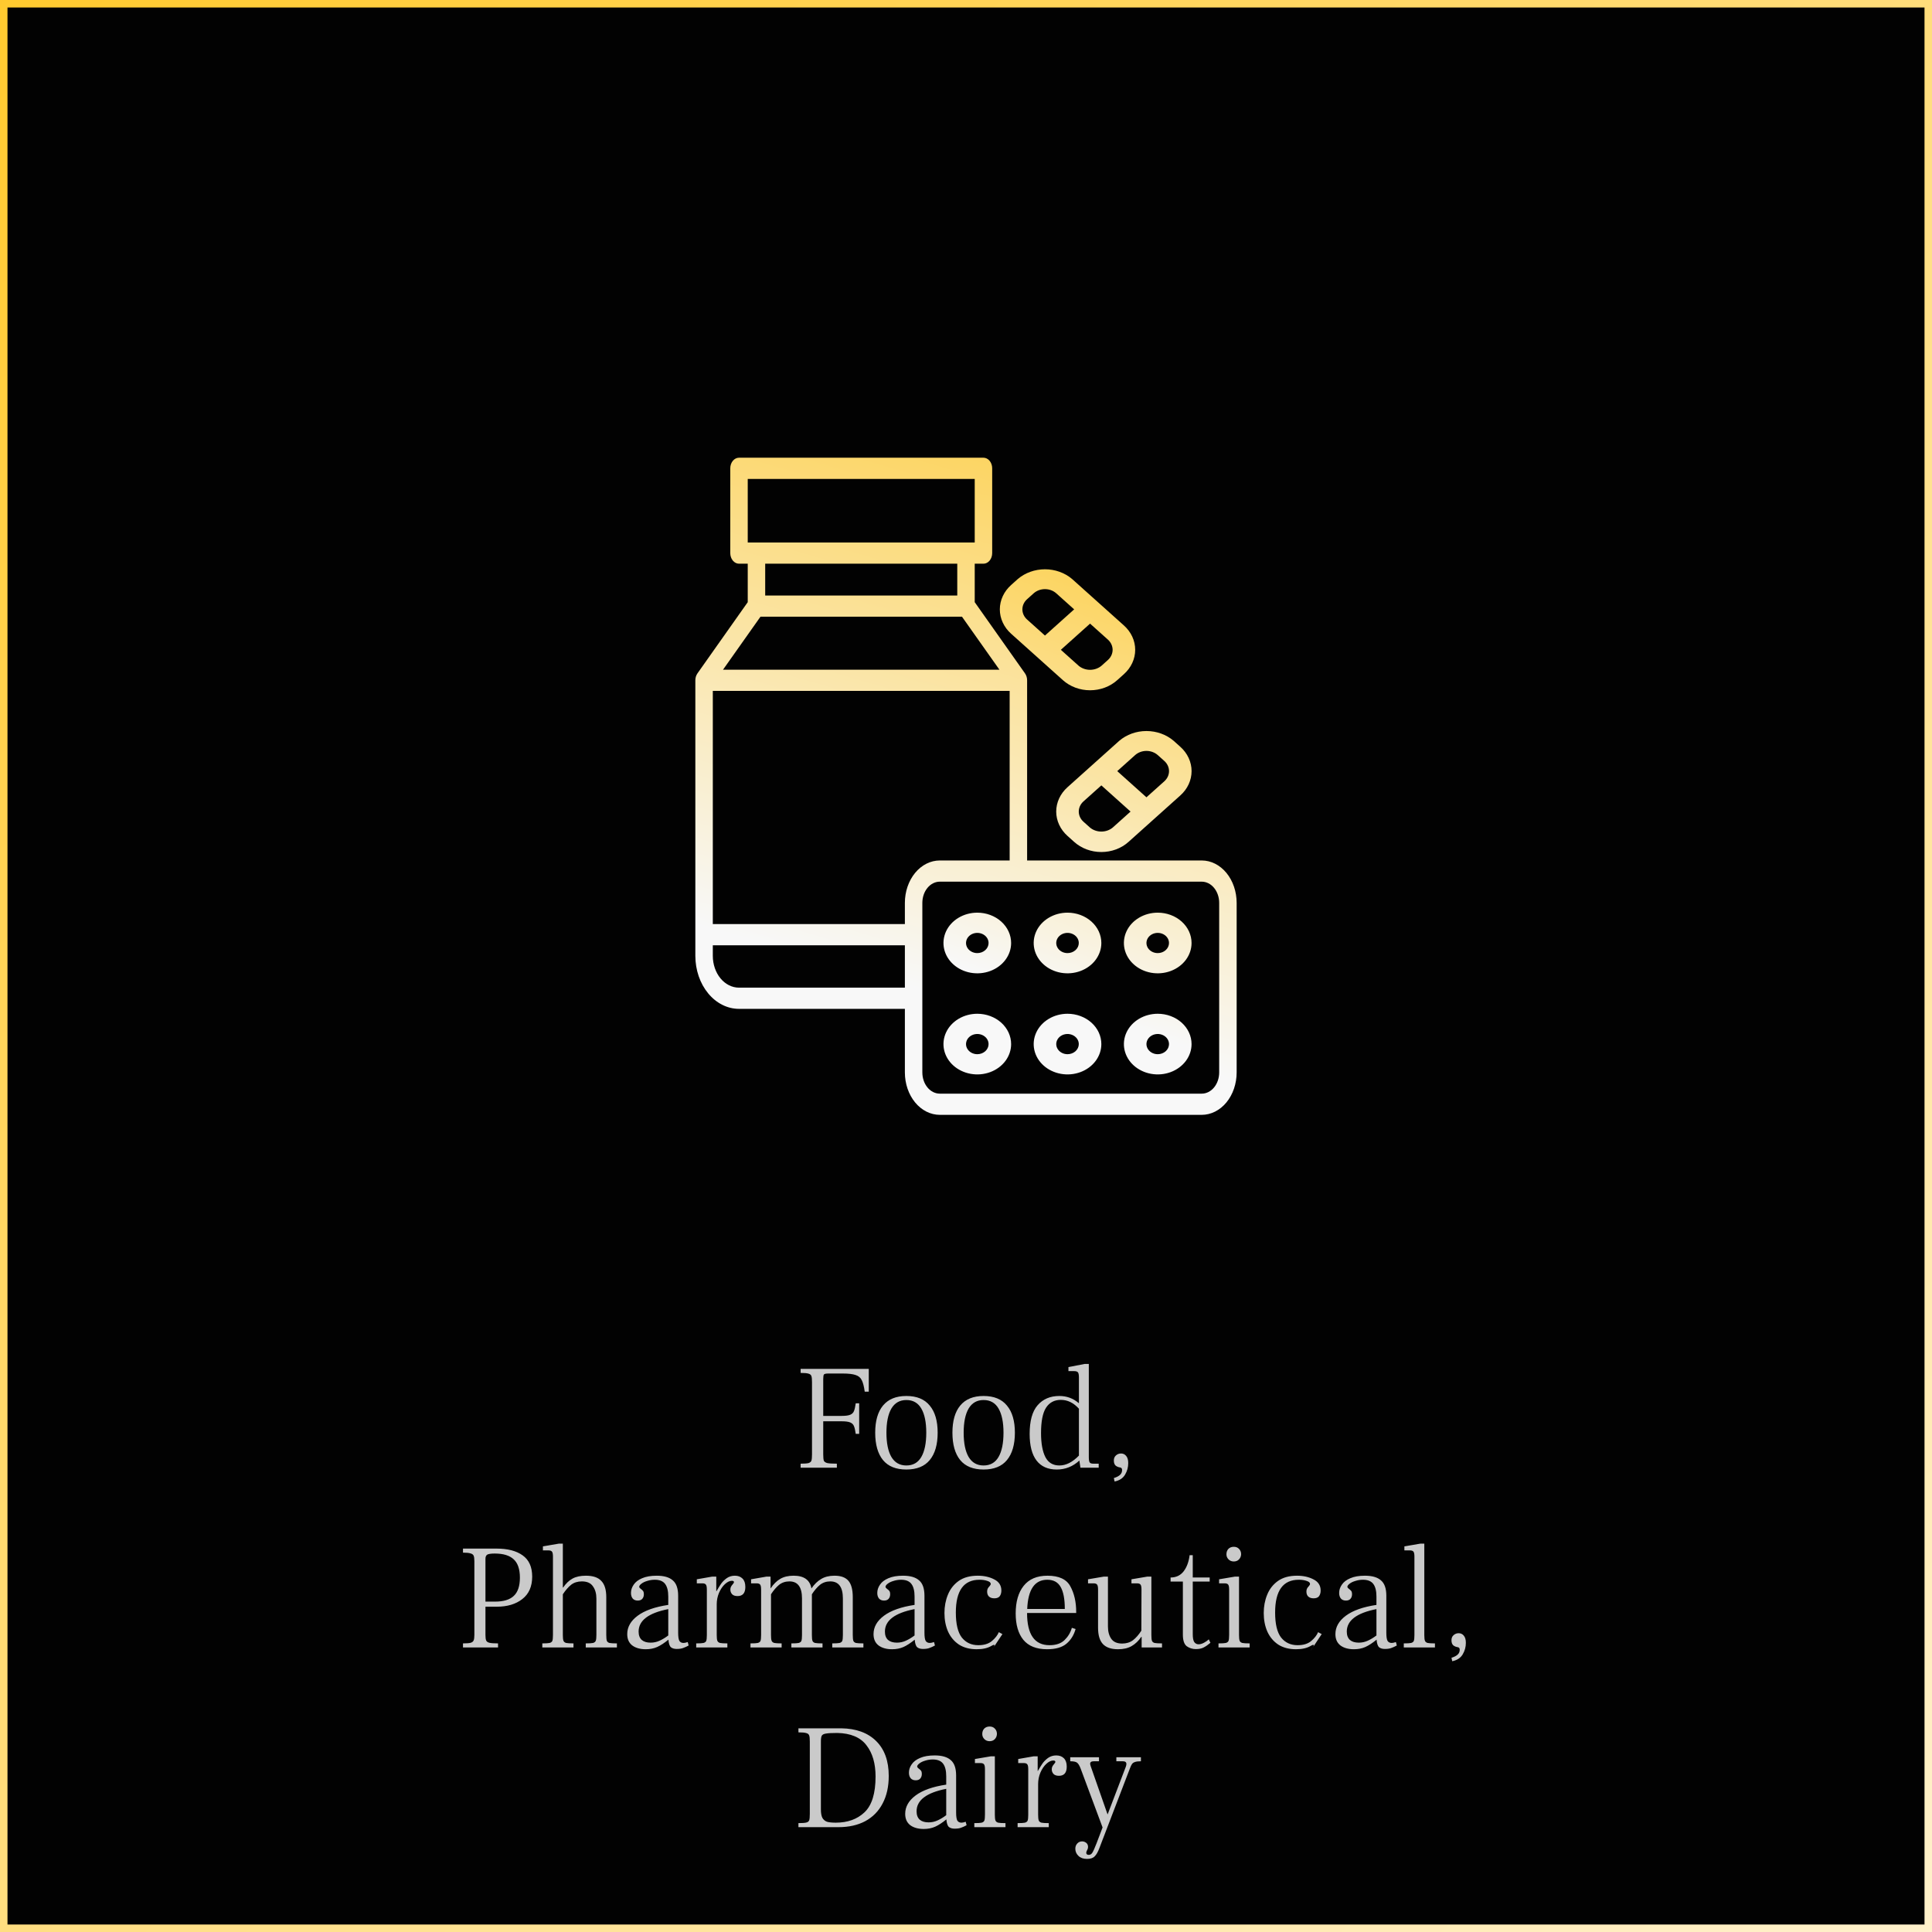 <svg width="258" height="258" viewBox="0 0 258 258" fill="none" xmlns="http://www.w3.org/2000/svg">
<rect x="0" y="0" width="258" height="258" fill="#808080" stroke="none"/>
<rect x="0.5" y="0.5" width="257" height="257" fill="#020202"/>
<rect x="0.5" y="0.5" width="257" height="257" stroke="url(#paint0_linear_787_1837)"/>
<path d="M160.478 114.908H137.161V90.846C137.161 90.509 137.062 90.183 136.881 89.926L130.165 80.415V75.277H131.331C131.641 75.277 131.937 75.128 132.156 74.862C132.374 74.597 132.497 74.237 132.497 73.862V62.538C132.497 62.163 132.374 61.803 132.156 61.538C131.937 61.272 131.641 61.123 131.331 61.123H98.687C98.378 61.123 98.081 61.272 97.862 61.538C97.644 61.803 97.521 62.163 97.521 62.538V73.862C97.521 74.237 97.644 74.597 97.862 74.862C98.081 75.128 98.378 75.277 98.687 75.277H99.853V80.415L93.137 89.926C92.957 90.183 92.857 90.509 92.857 90.846V127.646C92.857 129.523 93.472 131.323 94.565 132.65C95.106 133.307 95.749 133.829 96.456 134.184C97.163 134.54 97.921 134.723 98.687 134.723H120.838V143.215C120.838 144.717 121.33 146.157 122.204 147.219C123.079 148.28 124.265 148.877 125.502 148.877H160.478C161.715 148.877 162.901 148.28 163.776 147.219C164.65 146.157 165.142 144.717 165.142 143.215V120.569C165.142 119.068 164.65 117.628 163.776 116.566C162.901 115.504 161.715 114.908 160.478 114.908ZM99.853 63.954H130.165V72.446H99.853V63.954ZM127.834 75.277V79.523H102.184V75.277H127.834ZM101.555 82.354H128.463L133.465 89.431H96.553L101.555 82.354ZM98.687 131.892C97.759 131.892 96.87 131.445 96.214 130.649C95.558 129.852 95.189 128.772 95.189 127.646V126.231H120.838V131.892H98.687ZM120.838 120.569V123.4H95.189V92.261H134.829V114.908H125.502C124.265 114.908 123.079 115.504 122.204 116.566C121.33 117.628 120.838 119.068 120.838 120.569ZM162.81 143.215C162.81 143.966 162.564 144.686 162.127 145.217C161.69 145.748 161.097 146.046 160.478 146.046H125.502C124.884 146.046 124.29 145.748 123.853 145.217C123.416 144.686 123.17 143.966 123.17 143.215V120.569C123.17 119.818 123.416 119.098 123.853 118.568C124.29 118.037 124.884 117.738 125.502 117.738H160.478C161.097 117.738 161.69 118.037 162.127 118.568C162.564 119.098 162.81 119.818 162.81 120.569V143.215Z" fill="url(#paint1_linear_787_1837)"/>
<path d="M130.509 121.877C129.615 121.877 128.742 122.115 127.999 122.56C127.256 123.005 126.677 123.637 126.335 124.377C125.993 125.118 125.903 125.932 126.078 126.718C126.252 127.503 126.682 128.225 127.314 128.791C127.946 129.358 128.751 129.744 129.627 129.9C130.504 130.056 131.412 129.976 132.237 129.669C133.063 129.363 133.768 128.844 134.265 128.178C134.761 127.512 135.026 126.728 135.026 125.927C135.026 124.853 134.55 123.823 133.703 123.064C132.856 122.304 131.707 121.877 130.509 121.877ZM130.509 127.277C130.211 127.277 129.92 127.198 129.672 127.05C129.424 126.902 129.231 126.691 129.117 126.444C129.003 126.197 128.973 125.926 129.032 125.664C129.09 125.402 129.233 125.162 129.444 124.973C129.654 124.784 129.923 124.655 130.215 124.603C130.507 124.551 130.81 124.578 131.085 124.68C131.36 124.782 131.595 124.955 131.761 125.177C131.926 125.399 132.014 125.66 132.014 125.927C132.014 126.285 131.856 126.629 131.573 126.882C131.291 127.135 130.908 127.277 130.509 127.277ZM142.556 121.877C141.662 121.877 140.789 122.115 140.046 122.56C139.303 123.005 138.724 123.637 138.382 124.377C138.04 125.118 137.951 125.932 138.125 126.718C138.299 127.503 138.73 128.225 139.361 128.791C139.993 129.358 140.798 129.744 141.675 129.9C142.551 130.056 143.459 129.976 144.285 129.669C145.11 129.363 145.816 128.844 146.312 128.178C146.809 127.512 147.074 126.728 147.074 125.927C147.074 124.853 146.598 123.823 145.75 123.064C144.903 122.304 143.754 121.877 142.556 121.877ZM142.556 127.277C142.258 127.277 141.967 127.198 141.719 127.05C141.472 126.902 141.279 126.691 141.165 126.444C141.051 126.197 141.021 125.926 141.079 125.664C141.137 125.402 141.28 125.162 141.491 124.973C141.702 124.784 141.97 124.655 142.262 124.603C142.554 124.551 142.857 124.578 143.132 124.68C143.407 124.782 143.643 124.955 143.808 125.177C143.974 125.399 144.062 125.66 144.062 125.927C144.062 126.285 143.903 126.629 143.621 126.882C143.338 127.135 142.955 127.277 142.556 127.277ZM154.603 121.877C153.71 121.877 152.836 122.115 152.093 122.56C151.35 123.005 150.771 123.637 150.429 124.377C150.088 125.118 149.998 125.932 150.172 126.718C150.347 127.503 150.777 128.225 151.409 128.791C152.041 129.358 152.846 129.744 153.722 129.9C154.598 130.056 155.507 129.976 156.332 129.669C157.158 129.363 157.863 128.844 158.36 128.178C158.856 127.512 159.121 126.728 159.121 125.927C159.121 124.853 158.645 123.823 157.798 123.064C156.951 122.304 155.802 121.877 154.603 121.877ZM154.603 127.277C154.305 127.277 154.014 127.198 153.767 127.05C153.519 126.902 153.326 126.691 153.212 126.444C153.098 126.197 153.068 125.926 153.126 125.664C153.184 125.402 153.328 125.162 153.538 124.973C153.749 124.784 154.017 124.655 154.31 124.603C154.602 124.551 154.904 124.578 155.18 124.68C155.455 124.782 155.69 124.955 155.855 125.177C156.021 125.399 156.109 125.66 156.109 125.927C156.109 126.285 155.951 126.629 155.668 126.882C155.386 127.135 155.003 127.277 154.603 127.277ZM130.509 135.378C129.615 135.378 128.742 135.615 127.999 136.06C127.256 136.505 126.677 137.138 126.335 137.878C125.993 138.618 125.903 139.433 126.078 140.218C126.252 141.004 126.682 141.726 127.314 142.292C127.946 142.858 128.751 143.244 129.627 143.4C130.504 143.557 131.412 143.476 132.237 143.17C133.063 142.863 133.768 142.344 134.265 141.678C134.761 141.012 135.026 140.229 135.026 139.428C135.026 138.354 134.55 137.324 133.703 136.564C132.856 135.805 131.707 135.378 130.509 135.378ZM130.509 140.778C130.211 140.778 129.92 140.699 129.672 140.551C129.424 140.402 129.231 140.191 129.117 139.945C129.003 139.698 128.973 139.427 129.032 139.165C129.09 138.903 129.233 138.662 129.444 138.473C129.654 138.285 129.923 138.156 130.215 138.104C130.507 138.052 130.81 138.079 131.085 138.181C131.36 138.283 131.595 138.456 131.761 138.678C131.926 138.9 132.014 139.161 132.014 139.428C132.014 139.786 131.856 140.129 131.573 140.383C131.291 140.636 130.908 140.778 130.509 140.778ZM142.556 135.378C141.662 135.378 140.789 135.615 140.046 136.06C139.303 136.505 138.724 137.138 138.382 137.878C138.04 138.618 137.951 139.433 138.125 140.218C138.299 141.004 138.73 141.726 139.361 142.292C139.993 142.858 140.798 143.244 141.675 143.4C142.551 143.557 143.459 143.476 144.285 143.17C145.11 142.863 145.816 142.344 146.312 141.678C146.809 141.012 147.074 140.229 147.074 139.428C147.074 138.354 146.598 137.324 145.75 136.564C144.903 135.805 143.754 135.378 142.556 135.378ZM142.556 140.778C142.258 140.778 141.967 140.699 141.719 140.551C141.472 140.402 141.279 140.191 141.165 139.945C141.051 139.698 141.021 139.427 141.079 139.165C141.137 138.903 141.28 138.662 141.491 138.473C141.702 138.285 141.97 138.156 142.262 138.104C142.554 138.052 142.857 138.079 143.132 138.181C143.407 138.283 143.643 138.456 143.808 138.678C143.974 138.9 144.062 139.161 144.062 139.428C144.062 139.786 143.903 140.129 143.621 140.383C143.338 140.636 142.955 140.778 142.556 140.778ZM154.603 135.378C153.71 135.378 152.836 135.615 152.093 136.06C151.35 136.505 150.771 137.138 150.429 137.878C150.088 138.618 149.998 139.433 150.172 140.218C150.347 141.004 150.777 141.726 151.409 142.292C152.041 142.858 152.846 143.244 153.722 143.4C154.598 143.557 155.507 143.476 156.332 143.17C157.158 142.863 157.863 142.344 158.36 141.678C158.856 141.012 159.121 140.229 159.121 139.428C159.121 138.354 158.645 137.324 157.798 136.564C156.951 135.805 155.802 135.378 154.603 135.378ZM154.603 140.778C154.305 140.778 154.014 140.699 153.767 140.551C153.519 140.402 153.326 140.191 153.212 139.945C153.098 139.698 153.068 139.427 153.126 139.165C153.184 138.903 153.328 138.662 153.538 138.473C153.749 138.285 154.017 138.156 154.31 138.104C154.602 138.052 154.904 138.079 155.18 138.181C155.455 138.283 155.69 138.456 155.855 138.678C156.021 138.9 156.109 139.161 156.109 139.428C156.109 139.786 155.951 140.129 155.668 140.383C155.386 140.636 155.003 140.778 154.603 140.778ZM142.556 105.123C142.078 105.55 141.698 106.057 141.44 106.615C141.181 107.173 141.047 107.772 141.047 108.377C141.047 108.981 141.181 109.58 141.44 110.138C141.698 110.697 142.078 111.204 142.556 111.63L143.444 112.427C143.92 112.855 144.486 113.196 145.109 113.428C145.731 113.66 146.399 113.779 147.074 113.779C147.748 113.779 148.416 113.66 149.039 113.428C149.662 113.196 150.227 112.855 150.703 112.427L157.615 106.23C158.093 105.804 158.473 105.297 158.732 104.738C158.99 104.18 159.124 103.581 159.124 102.976C159.124 102.372 158.99 101.773 158.732 101.215C158.473 100.656 158.093 100.149 157.615 99.723L156.727 98.926C155.749 98.089 154.449 97.622 153.097 97.622C151.746 97.622 150.446 98.089 149.468 98.926L142.556 105.123ZM148.58 110.523C148.169 110.861 147.631 111.048 147.074 111.048C146.516 111.048 145.979 110.861 145.568 110.523L144.679 109.727C144.282 109.368 144.059 108.882 144.059 108.377C144.059 107.871 144.282 107.386 144.679 107.027L147.074 104.88L150.974 108.377L148.58 110.523ZM153.097 100.276C153.661 100.277 154.201 100.476 154.603 100.83L155.492 101.626C155.889 101.985 156.112 102.471 156.112 102.976C156.112 103.482 155.889 103.967 155.492 104.326L153.097 106.473L149.197 102.976L151.591 100.83C151.993 100.476 152.534 100.277 153.097 100.276ZM141.938 90.826C142.414 91.254 142.98 91.595 143.603 91.827C144.225 92.059 144.893 92.178 145.568 92.178C146.242 92.178 146.91 92.059 147.533 91.827C148.156 91.595 148.721 91.254 149.197 90.826L150.086 90.029C150.564 89.603 150.943 89.096 151.202 88.537C151.461 87.979 151.594 87.38 151.594 86.776C151.594 86.171 151.461 85.572 151.202 85.014C150.943 84.456 150.564 83.949 150.086 83.522L143.173 77.325C142.196 76.488 140.896 76.022 139.544 76.022C138.192 76.022 136.893 76.488 135.915 77.325L135.026 78.122C134.548 78.548 134.169 79.055 133.91 79.614C133.651 80.172 133.518 80.771 133.518 81.375C133.518 81.98 133.651 82.579 133.91 83.137C134.169 83.696 134.548 84.203 135.026 84.629L141.938 90.826ZM148.58 86.776C148.579 87.281 148.357 87.766 147.962 88.126L147.074 88.922C146.663 89.26 146.125 89.447 145.568 89.447C145.01 89.447 144.473 89.26 144.062 88.922L141.667 86.776L145.568 83.279L147.962 85.426C148.357 85.786 148.579 86.271 148.58 86.776ZM137.15 80.025L138.038 79.229C138.439 78.873 138.98 78.673 139.544 78.673C140.108 78.673 140.649 78.873 141.05 79.229L143.444 81.375L139.544 84.872L137.15 82.725C136.752 82.366 136.529 81.881 136.529 81.375C136.529 80.87 136.752 80.384 137.15 80.025Z" fill="url(#paint2_linear_787_1837)"/>
<path d="M106.915 195.46C107.422 195.46 107.775 195.433 107.975 195.38C108.175 195.313 108.302 195.207 108.355 195.06C108.409 194.9 108.435 194.62 108.435 194.22V184.58C108.435 184.18 108.409 183.907 108.355 183.76C108.302 183.6 108.175 183.493 107.975 183.44C107.775 183.373 107.422 183.34 106.915 183.34V182.8H116.015V185.84H115.475C115.382 185.147 115.249 184.633 115.075 184.3C114.915 183.967 114.642 183.74 114.255 183.62C113.882 183.487 113.302 183.42 112.515 183.42H110.635C110.315 183.42 110.115 183.46 110.035 183.54C109.969 183.62 109.935 183.827 109.935 184.16V189.08H112.395C112.929 189.08 113.315 189.027 113.555 188.92C113.795 188.813 113.955 188.653 114.035 188.44C114.129 188.227 114.209 187.88 114.275 187.4H114.735V191.48H114.275C114.209 191 114.129 190.653 114.035 190.44C113.955 190.227 113.795 190.067 113.555 189.96C113.315 189.853 112.929 189.8 112.395 189.8H109.935V194.22C109.935 194.62 109.962 194.9 110.015 195.06C110.082 195.207 110.235 195.313 110.475 195.38C110.729 195.433 111.155 195.46 111.755 195.46V196H106.915V195.46ZM121.035 196.24C119.648 196.24 118.608 195.82 117.915 194.98C117.222 194.127 116.875 192.907 116.875 191.32C116.875 189.747 117.222 188.54 117.915 187.7C118.622 186.847 119.662 186.42 121.035 186.42C122.422 186.42 123.462 186.847 124.155 187.7C124.862 188.54 125.215 189.747 125.215 191.32C125.215 192.907 124.862 194.127 124.155 194.98C123.462 195.82 122.422 196.24 121.035 196.24ZM121.035 195.7C121.928 195.7 122.595 195.32 123.035 194.56C123.475 193.8 123.695 192.72 123.695 191.32C123.695 189.933 123.475 188.86 123.035 188.1C122.595 187.34 121.928 186.96 121.035 186.96C120.155 186.96 119.488 187.34 119.035 188.1C118.595 188.86 118.375 189.933 118.375 191.32C118.375 192.72 118.595 193.8 119.035 194.56C119.488 195.32 120.155 195.7 121.035 195.7ZM131.348 196.24C129.961 196.24 128.921 195.82 128.228 194.98C127.534 194.127 127.188 192.907 127.188 191.32C127.188 189.747 127.534 188.54 128.228 187.7C128.934 186.847 129.974 186.42 131.348 186.42C132.734 186.42 133.774 186.847 134.468 187.7C135.174 188.54 135.528 189.747 135.528 191.32C135.528 192.907 135.174 194.127 134.468 194.98C133.774 195.82 132.734 196.24 131.348 196.24ZM131.348 195.7C132.241 195.7 132.908 195.32 133.348 194.56C133.788 193.8 134.008 192.72 134.008 191.32C134.008 189.933 133.788 188.86 133.348 188.1C132.908 187.34 132.241 186.96 131.348 186.96C130.468 186.96 129.801 187.34 129.348 188.1C128.908 188.86 128.688 189.933 128.688 191.32C128.688 192.72 128.908 193.8 129.348 194.56C129.801 195.32 130.468 195.7 131.348 195.7ZM146.72 195.46V196H144.28L144.14 195.04C143.273 195.84 142.267 196.24 141.12 196.24C139.933 196.24 139.033 195.84 138.42 195.04C137.807 194.24 137.5 193.053 137.5 191.48C137.5 189.747 137.853 188.473 138.56 187.66C139.28 186.833 140.247 186.42 141.46 186.42C142.447 186.42 143.307 186.733 144.04 187.36H144.08V183.98C144.08 183.62 144.04 183.387 143.96 183.28C143.88 183.16 143.713 183.1 143.46 183.1H142.68V182.56L144.86 182.14H145.4V194.58C145.4 194.94 145.44 195.18 145.52 195.3C145.6 195.407 145.767 195.46 146.02 195.46H146.72ZM141.48 195.7C142.36 195.7 143.227 195.26 144.08 194.38V188.12C143.373 187.333 142.567 186.94 141.66 186.94C140.793 186.94 140.133 187.293 139.68 188C139.24 188.693 139.02 189.813 139.02 191.36C139.02 192.747 139.213 193.82 139.6 194.58C139.987 195.327 140.613 195.7 141.48 195.7ZM148.744 197.38C149.13 197.26 149.41 197.113 149.584 196.94C149.757 196.78 149.844 196.567 149.844 196.3C149.844 196.1 149.75 195.987 149.564 195.96C149.35 195.933 149.157 195.853 148.984 195.72C148.824 195.573 148.744 195.347 148.744 195.04C148.744 194.747 148.837 194.52 149.024 194.36C149.21 194.187 149.437 194.1 149.704 194.1C149.984 194.1 150.21 194.207 150.384 194.42C150.57 194.633 150.664 194.953 150.664 195.38C150.664 195.94 150.524 196.453 150.244 196.92C149.964 197.4 149.497 197.707 148.844 197.84L148.744 197.38ZM61.828 219.46C62.308 219.46 62.648 219.433 62.848 219.38C63.061 219.313 63.194 219.207 63.248 219.06C63.314 218.913 63.348 218.673 63.348 218.34V208.48C63.348 208.133 63.314 207.887 63.248 207.74C63.181 207.593 63.041 207.493 62.828 207.44C62.628 207.373 62.294 207.34 61.828 207.34V206.8H66.328C67.794 206.8 68.948 207.1 69.788 207.7C70.641 208.3 71.068 209.247 71.068 210.54C71.068 211.86 70.628 212.86 69.748 213.54C68.881 214.22 67.741 214.56 66.328 214.56H64.828V218.34C64.828 218.687 64.861 218.933 64.928 219.08C64.994 219.227 65.141 219.327 65.368 219.38C65.594 219.433 65.974 219.46 66.508 219.46V220H61.828V219.46ZM66.108 213.88C67.241 213.88 68.074 213.627 68.608 213.12C69.154 212.613 69.428 211.8 69.428 210.68C69.428 209.56 69.154 208.747 68.608 208.24C68.061 207.72 67.214 207.46 66.068 207.46C65.548 207.46 65.208 207.513 65.048 207.62C64.901 207.727 64.828 207.907 64.828 208.16V213.88H66.108ZM80.962 218.34C80.962 218.713 80.989 218.973 81.042 219.12C81.096 219.253 81.209 219.347 81.382 219.4C81.569 219.44 81.902 219.46 82.382 219.46V220H78.222V219.46C78.689 219.46 79.016 219.44 79.202 219.4C79.389 219.347 79.509 219.247 79.562 219.1C79.616 218.953 79.642 218.7 79.642 218.34V213.46C79.642 212.807 79.489 212.267 79.182 211.84C78.889 211.4 78.396 211.18 77.702 211.18C77.142 211.18 76.669 211.327 76.282 211.62C75.909 211.913 75.536 212.34 75.162 212.9V218.34C75.162 218.7 75.189 218.953 75.242 219.1C75.296 219.247 75.416 219.347 75.602 219.4C75.789 219.44 76.116 219.46 76.582 219.46V220H72.422V219.46C72.902 219.46 73.229 219.44 73.402 219.4C73.589 219.347 73.709 219.253 73.762 219.12C73.816 218.973 73.842 218.713 73.842 218.34V207.88C73.842 207.547 73.802 207.327 73.722 207.22C73.642 207.1 73.482 207.04 73.242 207.04H72.502V206.5L74.622 206.14H75.162V212H75.202C75.576 211.453 75.996 211.053 76.462 210.8C76.929 210.547 77.522 210.42 78.242 210.42C79.189 210.42 79.876 210.653 80.302 211.12C80.742 211.573 80.962 212.293 80.962 213.28V218.34ZM91.961 219.74C91.721 219.873 91.488 219.98 91.261 220.06C91.048 220.153 90.748 220.2 90.361 220.2C90.041 220.2 89.788 220.127 89.601 219.98C89.415 219.82 89.301 219.48 89.261 218.96C88.728 219.4 88.228 219.727 87.761 219.94C87.308 220.14 86.801 220.24 86.241 220.24C85.495 220.24 84.894 220.073 84.441 219.74C83.988 219.393 83.761 218.887 83.761 218.22C83.761 217.273 84.228 216.453 85.161 215.76C86.094 215.067 87.454 214.587 89.241 214.32V213.2C89.241 212.453 89.101 211.893 88.821 211.52C88.541 211.147 88.081 210.96 87.441 210.96C87.094 210.96 86.754 211.013 86.421 211.12C86.101 211.213 85.841 211.34 85.641 211.5C85.454 211.647 85.361 211.78 85.361 211.9C85.361 211.98 85.421 212.067 85.541 212.16C85.674 212.253 85.781 212.347 85.861 212.44C85.941 212.533 85.981 212.687 85.981 212.9C85.981 213.153 85.908 213.36 85.761 213.52C85.628 213.667 85.428 213.74 85.161 213.74C84.881 213.74 84.661 213.653 84.501 213.48C84.341 213.293 84.261 213.04 84.261 212.72C84.261 212.333 84.381 211.967 84.621 211.62C84.861 211.26 85.234 210.973 85.741 210.76C86.261 210.533 86.915 210.42 87.701 210.42C88.661 210.42 89.374 210.627 89.841 211.04C90.321 211.44 90.561 212.127 90.561 213.1V218.04C90.561 218.56 90.615 218.92 90.721 219.12C90.841 219.307 91.028 219.4 91.281 219.4C91.415 219.4 91.601 219.36 91.841 219.28L91.961 219.74ZM85.281 217.88C85.281 218.373 85.421 218.747 85.701 219C85.981 219.24 86.374 219.36 86.881 219.36C87.308 219.36 87.708 219.273 88.081 219.1C88.468 218.927 88.855 218.693 89.241 218.4V214.88C86.601 215.4 85.281 216.4 85.281 217.88ZM98.132 210.42C98.559 210.42 98.899 210.547 99.152 210.8C99.406 211.053 99.532 211.427 99.532 211.92C99.532 212.733 99.186 213.14 98.492 213.14C98.172 213.14 97.932 213.06 97.772 212.9C97.612 212.727 97.532 212.52 97.532 212.28C97.532 212.133 97.559 212.007 97.612 211.9C97.666 211.793 97.746 211.68 97.852 211.56C97.959 211.44 98.012 211.347 98.012 211.28C98.012 211.16 97.919 211.1 97.732 211.1C97.439 211.1 97.132 211.247 96.812 211.54C96.492 211.833 96.226 212.227 96.012 212.72C95.812 213.2 95.712 213.707 95.712 214.24V218.34C95.712 218.7 95.739 218.953 95.792 219.1C95.846 219.247 95.966 219.347 96.152 219.4C96.339 219.44 96.666 219.46 97.132 219.46V220H92.972V219.46C93.452 219.46 93.779 219.44 93.952 219.4C94.139 219.347 94.259 219.253 94.312 219.12C94.366 218.973 94.392 218.713 94.392 218.34V212.28C94.392 211.947 94.352 211.727 94.272 211.62C94.192 211.5 94.032 211.44 93.792 211.44H93.052V210.9L95.112 210.54H95.652V212.5H95.672C95.912 212.087 96.119 211.753 96.292 211.5C96.479 211.233 96.726 210.987 97.032 210.76C97.352 210.533 97.719 210.42 98.132 210.42ZM113.879 218.34C113.879 218.713 113.905 218.973 113.959 219.12C114.012 219.253 114.125 219.347 114.299 219.4C114.485 219.44 114.819 219.46 115.299 219.46V220H111.139V219.46C111.619 219.46 111.945 219.44 112.119 219.4C112.305 219.347 112.425 219.253 112.479 219.12C112.532 218.973 112.559 218.713 112.559 218.34V213.46C112.559 211.94 111.999 211.18 110.879 211.18C110.345 211.18 109.885 211.333 109.499 211.64C109.125 211.947 108.765 212.367 108.419 212.9V218.34C108.419 218.713 108.445 218.973 108.499 219.12C108.552 219.253 108.665 219.347 108.839 219.4C109.025 219.44 109.359 219.46 109.839 219.46V220H105.679V219.46C106.159 219.46 106.485 219.44 106.659 219.4C106.845 219.347 106.965 219.253 107.019 219.12C107.072 218.973 107.099 218.713 107.099 218.34V213.46C107.099 211.94 106.539 211.18 105.419 211.18C104.885 211.18 104.425 211.333 104.039 211.64C103.665 211.947 103.305 212.367 102.959 212.9V218.34C102.959 218.7 102.985 218.953 103.039 219.1C103.092 219.247 103.212 219.347 103.399 219.4C103.585 219.44 103.912 219.46 104.379 219.46V220H100.219V219.46C100.699 219.46 101.025 219.44 101.199 219.4C101.385 219.347 101.505 219.253 101.559 219.12C101.612 218.973 101.639 218.713 101.639 218.34V212.28C101.639 211.947 101.599 211.727 101.519 211.62C101.439 211.5 101.279 211.44 101.039 211.44H100.299V210.9L102.359 210.54H102.899V212.1H102.919C103.292 211.54 103.719 211.12 104.199 210.84C104.679 210.56 105.272 210.42 105.979 210.42C107.365 210.42 108.159 210.987 108.359 212.12C108.745 211.56 109.179 211.14 109.659 210.86C110.139 210.567 110.732 210.42 111.439 210.42C112.292 210.42 112.912 210.647 113.299 211.1C113.685 211.553 113.879 212.28 113.879 213.28V218.34ZM124.852 219.74C124.612 219.873 124.378 219.98 124.152 220.06C123.938 220.153 123.638 220.2 123.252 220.2C122.932 220.2 122.678 220.127 122.492 219.98C122.305 219.82 122.192 219.48 122.152 218.96C121.618 219.4 121.118 219.727 120.652 219.94C120.198 220.14 119.692 220.24 119.132 220.24C118.385 220.24 117.785 220.073 117.332 219.74C116.878 219.393 116.652 218.887 116.652 218.22C116.652 217.273 117.118 216.453 118.052 215.76C118.985 215.067 120.345 214.587 122.132 214.32V213.2C122.132 212.453 121.992 211.893 121.712 211.52C121.432 211.147 120.972 210.96 120.332 210.96C119.985 210.96 119.645 211.013 119.312 211.12C118.992 211.213 118.732 211.34 118.532 211.5C118.345 211.647 118.252 211.78 118.252 211.9C118.252 211.98 118.312 212.067 118.432 212.16C118.565 212.253 118.672 212.347 118.752 212.44C118.832 212.533 118.872 212.687 118.872 212.9C118.872 213.153 118.798 213.36 118.652 213.52C118.518 213.667 118.318 213.74 118.052 213.74C117.772 213.74 117.552 213.653 117.392 213.48C117.232 213.293 117.152 213.04 117.152 212.72C117.152 212.333 117.272 211.967 117.512 211.62C117.752 211.26 118.125 210.973 118.632 210.76C119.152 210.533 119.805 210.42 120.592 210.42C121.552 210.42 122.265 210.627 122.732 211.04C123.212 211.44 123.452 212.127 123.452 213.1V218.04C123.452 218.56 123.505 218.92 123.612 219.12C123.732 219.307 123.918 219.4 124.172 219.4C124.305 219.4 124.492 219.36 124.732 219.28L124.852 219.74ZM118.172 217.88C118.172 218.373 118.312 218.747 118.592 219C118.872 219.24 119.265 219.36 119.772 219.36C120.198 219.36 120.598 219.273 120.972 219.1C121.358 218.927 121.745 218.693 122.132 218.4V214.88C119.492 215.4 118.172 216.4 118.172 217.88ZM130.423 220.24C129.503 220.24 128.716 220.033 128.063 219.62C127.423 219.193 126.936 218.613 126.603 217.88C126.283 217.147 126.123 216.32 126.123 215.4C126.123 214.52 126.276 213.707 126.583 212.96C126.89 212.2 127.37 211.587 128.023 211.12C128.69 210.653 129.536 210.42 130.563 210.42C131.416 210.42 132.156 210.587 132.783 210.92C133.41 211.24 133.723 211.733 133.723 212.4C133.723 212.707 133.65 212.96 133.503 213.16C133.356 213.347 133.116 213.44 132.783 213.44C132.476 213.44 132.236 213.36 132.063 213.2C131.903 213.04 131.823 212.82 131.823 212.54C131.823 212.367 131.85 212.233 131.903 212.14C131.956 212.033 132.036 211.927 132.143 211.82C132.25 211.7 132.303 211.6 132.303 211.52C132.303 211.347 132.156 211.213 131.863 211.12C131.57 211.013 131.216 210.96 130.803 210.96C128.696 210.96 127.643 212.42 127.643 215.34C127.643 216.873 127.91 217.987 128.443 218.68C128.99 219.36 129.723 219.7 130.643 219.7C131.416 219.7 132.023 219.513 132.463 219.14C132.903 218.767 133.21 218.373 133.383 217.96L133.863 218.22C132.583 220.14 132.143 220.807 132.543 220.22C132.943 219.647 132.89 219.507 132.383 219.8C131.89 220.093 131.236 220.24 130.423 220.24ZM137.155 215.4C137.155 218.267 138.155 219.7 140.155 219.7C141.021 219.7 141.688 219.473 142.155 219.02C142.635 218.553 142.961 218.007 143.135 217.38L143.635 217.54C143.408 218.353 143.001 219.007 142.415 219.5C141.828 219.993 140.968 220.24 139.835 220.24C138.408 220.24 137.348 219.82 136.655 218.98C135.975 218.14 135.635 216.967 135.635 215.46C135.635 213.9 135.988 212.673 136.695 211.78C137.415 210.873 138.475 210.42 139.875 210.42C141.408 210.42 142.428 210.893 142.935 211.84C143.455 212.787 143.715 213.927 143.715 215.26V215.4H137.155ZM139.855 210.96C138.175 210.96 137.281 212.26 137.175 214.86H142.195C142.195 213.54 142.008 212.56 141.635 211.92C141.275 211.28 140.681 210.96 139.855 210.96ZM153.755 218.34C153.755 218.713 153.781 218.973 153.835 219.12C153.888 219.253 154.001 219.347 154.175 219.4C154.361 219.44 154.695 219.46 155.175 219.46V220H152.455V218.58H152.415C152.041 219.127 151.608 219.54 151.115 219.82C150.635 220.1 150.028 220.24 149.295 220.24C148.388 220.24 147.715 220.007 147.275 219.54C146.848 219.073 146.635 218.353 146.635 217.38V212.28C146.635 211.947 146.595 211.727 146.515 211.62C146.435 211.5 146.275 211.44 146.035 211.44H145.295V210.9L147.415 210.54H147.955V217.2C147.955 217.867 148.101 218.413 148.395 218.84C148.688 219.267 149.175 219.48 149.855 219.48C150.415 219.48 150.895 219.333 151.295 219.04C151.695 218.733 152.068 218.307 152.415 217.76L152.435 212.28C152.435 211.947 152.395 211.727 152.315 211.62C152.235 211.5 152.075 211.44 151.835 211.44H151.095V210.9L153.215 210.54H153.755V218.34ZM159.681 220.22C159.241 220.22 158.841 220.093 158.481 219.84C158.134 219.573 157.961 219.053 157.961 218.28V211.2H156.321V210.66C157.054 210.66 157.634 210.387 158.061 209.84C158.487 209.28 158.754 208.56 158.861 207.68H159.281V210.66H161.541V211.2H159.281V218.22C159.281 218.727 159.347 219.08 159.481 219.28C159.627 219.48 159.821 219.58 160.061 219.58C160.287 219.58 160.534 219.507 160.801 219.36C161.067 219.213 161.274 219.067 161.421 218.92L161.641 219.38C161.307 219.66 161.007 219.867 160.741 220C160.474 220.147 160.121 220.22 159.681 220.22ZM164.759 208.52C164.479 208.52 164.246 208.427 164.059 208.24C163.872 208.053 163.779 207.827 163.779 207.56C163.779 207.267 163.866 207.027 164.039 206.84C164.226 206.653 164.466 206.56 164.759 206.56C165.052 206.56 165.286 206.653 165.459 206.84C165.646 207.027 165.739 207.267 165.739 207.56C165.726 207.84 165.626 208.073 165.439 208.26C165.266 208.433 165.039 208.52 164.759 208.52ZM162.719 219.46C163.199 219.46 163.526 219.44 163.699 219.4C163.886 219.347 164.006 219.253 164.059 219.12C164.112 218.973 164.139 218.713 164.139 218.34V212.28C164.139 211.947 164.099 211.727 164.019 211.62C163.939 211.5 163.779 211.44 163.539 211.44H162.799V210.9L164.919 210.54H165.459V218.34C165.459 218.7 165.486 218.953 165.539 219.1C165.592 219.247 165.712 219.347 165.899 219.4C166.086 219.44 166.412 219.46 166.879 219.46V220H162.719V219.46ZM173.06 220.24C172.14 220.24 171.353 220.033 170.7 219.62C170.06 219.193 169.573 218.613 169.24 217.88C168.92 217.147 168.76 216.32 168.76 215.4C168.76 214.52 168.913 213.707 169.22 212.96C169.526 212.2 170.006 211.587 170.66 211.12C171.326 210.653 172.173 210.42 173.2 210.42C174.053 210.42 174.793 210.587 175.42 210.92C176.046 211.24 176.36 211.733 176.36 212.4C176.36 212.707 176.286 212.96 176.14 213.16C175.993 213.347 175.753 213.44 175.42 213.44C175.113 213.44 174.873 213.36 174.7 213.2C174.54 213.04 174.46 212.82 174.46 212.54C174.46 212.367 174.486 212.233 174.54 212.14C174.593 212.033 174.673 211.927 174.78 211.82C174.886 211.7 174.94 211.6 174.94 211.52C174.94 211.347 174.793 211.213 174.5 211.12C174.206 211.013 173.853 210.96 173.44 210.96C171.333 210.96 170.28 212.42 170.28 215.34C170.28 216.873 170.546 217.987 171.08 218.68C171.626 219.36 172.36 219.7 173.28 219.7C174.053 219.7 174.66 219.513 175.1 219.14C175.54 218.767 175.846 218.373 176.02 217.96L176.5 218.22C175.22 220.14 174.78 220.807 175.18 220.22C175.58 219.647 175.526 219.507 175.02 219.8C174.526 220.093 173.873 220.24 173.06 220.24ZM186.531 219.74C186.291 219.873 186.058 219.98 185.831 220.06C185.618 220.153 185.318 220.2 184.931 220.2C184.611 220.2 184.358 220.127 184.171 219.98C183.985 219.82 183.871 219.48 183.831 218.96C183.298 219.4 182.798 219.727 182.331 219.94C181.878 220.14 181.371 220.24 180.811 220.24C180.065 220.24 179.465 220.073 179.011 219.74C178.558 219.393 178.331 218.887 178.331 218.22C178.331 217.273 178.798 216.453 179.731 215.76C180.665 215.067 182.025 214.587 183.811 214.32V213.2C183.811 212.453 183.671 211.893 183.391 211.52C183.111 211.147 182.651 210.96 182.011 210.96C181.665 210.96 181.325 211.013 180.991 211.12C180.671 211.213 180.411 211.34 180.211 211.5C180.025 211.647 179.931 211.78 179.931 211.9C179.931 211.98 179.991 212.067 180.111 212.16C180.245 212.253 180.351 212.347 180.431 212.44C180.511 212.533 180.551 212.687 180.551 212.9C180.551 213.153 180.478 213.36 180.331 213.52C180.198 213.667 179.998 213.74 179.731 213.74C179.451 213.74 179.231 213.653 179.071 213.48C178.911 213.293 178.831 213.04 178.831 212.72C178.831 212.333 178.951 211.967 179.191 211.62C179.431 211.26 179.805 210.973 180.311 210.76C180.831 210.533 181.485 210.42 182.271 210.42C183.231 210.42 183.945 210.627 184.411 211.04C184.891 211.44 185.131 212.127 185.131 213.1V218.04C185.131 218.56 185.185 218.92 185.291 219.12C185.411 219.307 185.598 219.4 185.851 219.4C185.985 219.4 186.171 219.36 186.411 219.28L186.531 219.74ZM179.851 217.88C179.851 218.373 179.991 218.747 180.271 219C180.551 219.24 180.945 219.36 181.451 219.36C181.878 219.36 182.278 219.273 182.651 219.1C183.038 218.927 183.425 218.693 183.811 218.4V214.88C181.171 215.4 179.851 216.4 179.851 217.88ZM187.463 219.46C187.943 219.46 188.269 219.44 188.443 219.4C188.629 219.347 188.749 219.253 188.803 219.12C188.856 218.973 188.883 218.713 188.883 218.34V207.88C188.883 207.547 188.843 207.327 188.763 207.22C188.683 207.1 188.523 207.04 188.283 207.04H187.543V206.5L189.663 206.14H190.203V218.34C190.203 218.7 190.229 218.953 190.283 219.1C190.336 219.247 190.456 219.347 190.643 219.4C190.829 219.44 191.156 219.46 191.623 219.46V220H187.463V219.46ZM193.831 221.38C194.218 221.26 194.498 221.113 194.671 220.94C194.845 220.78 194.931 220.567 194.931 220.3C194.931 220.1 194.838 219.987 194.651 219.96C194.438 219.933 194.245 219.853 194.071 219.72C193.911 219.573 193.831 219.347 193.831 219.04C193.831 218.747 193.925 218.52 194.111 218.36C194.298 218.187 194.525 218.1 194.791 218.1C195.071 218.1 195.298 218.207 195.471 218.42C195.658 218.633 195.751 218.953 195.751 219.38C195.751 219.94 195.611 220.453 195.331 220.92C195.051 221.4 194.585 221.707 193.931 221.84L193.831 221.38ZM106.623 243.46C107.129 243.46 107.483 243.433 107.683 243.38C107.883 243.327 108.009 243.227 108.062 243.08C108.116 242.92 108.143 242.633 108.143 242.22V232.58C108.143 232.18 108.116 231.907 108.062 231.76C108.009 231.6 107.883 231.493 107.683 231.44C107.483 231.373 107.129 231.34 106.623 231.34V230.8H112.343C114.329 230.827 115.883 231.393 117.003 232.5C118.123 233.607 118.683 235.16 118.683 237.16C118.683 238.587 118.409 239.813 117.863 240.84C117.329 241.867 116.556 242.653 115.543 243.2C114.543 243.733 113.349 244 111.963 244H106.623V243.46ZM111.603 243.4C113.189 243.4 114.469 242.94 115.443 242.02C116.429 241.087 116.923 239.493 116.923 237.24C116.923 235.493 116.516 234.1 115.703 233.06C114.903 232.007 113.609 231.46 111.823 231.42C111.103 231.42 110.596 231.447 110.303 231.5C110.023 231.54 109.836 231.633 109.743 231.78C109.663 231.927 109.623 232.187 109.623 232.56V241.62C109.623 242.127 109.689 242.507 109.823 242.76C109.969 243.013 110.176 243.187 110.443 243.28C110.723 243.36 111.109 243.4 111.603 243.4ZM129.08 243.74C128.84 243.873 128.607 243.98 128.38 244.06C128.167 244.153 127.867 244.2 127.48 244.2C127.16 244.2 126.907 244.127 126.72 243.98C126.534 243.82 126.42 243.48 126.38 242.96C125.847 243.4 125.347 243.727 124.88 243.94C124.427 244.14 123.92 244.24 123.36 244.24C122.614 244.24 122.014 244.073 121.56 243.74C121.107 243.393 120.88 242.887 120.88 242.22C120.88 241.273 121.347 240.453 122.28 239.76C123.214 239.067 124.574 238.587 126.36 238.32V237.2C126.36 236.453 126.22 235.893 125.94 235.52C125.66 235.147 125.2 234.96 124.56 234.96C124.214 234.96 123.874 235.013 123.54 235.12C123.22 235.213 122.96 235.34 122.76 235.5C122.574 235.647 122.48 235.78 122.48 235.9C122.48 235.98 122.54 236.067 122.66 236.16C122.794 236.253 122.9 236.347 122.98 236.44C123.06 236.533 123.1 236.687 123.1 236.9C123.1 237.153 123.027 237.36 122.88 237.52C122.747 237.667 122.547 237.74 122.28 237.74C122 237.74 121.78 237.653 121.62 237.48C121.46 237.293 121.38 237.04 121.38 236.72C121.38 236.333 121.5 235.967 121.74 235.62C121.98 235.26 122.354 234.973 122.86 234.76C123.38 234.533 124.034 234.42 124.82 234.42C125.78 234.42 126.494 234.627 126.96 235.04C127.44 235.44 127.68 236.127 127.68 237.1V242.04C127.68 242.56 127.734 242.92 127.84 243.12C127.96 243.307 128.147 243.4 128.4 243.4C128.534 243.4 128.72 243.36 128.96 243.28L129.08 243.74ZM122.4 241.88C122.4 242.373 122.54 242.747 122.82 243C123.1 243.24 123.494 243.36 124 243.36C124.427 243.36 124.827 243.273 125.2 243.1C125.587 242.927 125.974 242.693 126.36 242.4V238.88C123.72 239.4 122.4 240.4 122.4 241.88ZM132.152 232.52C131.872 232.52 131.638 232.427 131.452 232.24C131.265 232.053 131.172 231.827 131.172 231.56C131.172 231.267 131.258 231.027 131.432 230.84C131.618 230.653 131.858 230.56 132.152 230.56C132.445 230.56 132.678 230.653 132.852 230.84C133.038 231.027 133.132 231.267 133.132 231.56C133.118 231.84 133.018 232.073 132.832 232.26C132.658 232.433 132.432 232.52 132.152 232.52ZM130.112 243.46C130.592 243.46 130.918 243.44 131.092 243.4C131.278 243.347 131.398 243.253 131.452 243.12C131.505 242.973 131.532 242.713 131.532 242.34V236.28C131.532 235.947 131.492 235.727 131.412 235.62C131.332 235.5 131.172 235.44 130.932 235.44H130.192V234.9L132.312 234.54H132.852V242.34C132.852 242.7 132.878 242.953 132.932 243.1C132.985 243.247 133.105 243.347 133.292 243.4C133.478 243.44 133.805 243.46 134.272 243.46V244H130.112V243.46ZM141.052 234.42C141.479 234.42 141.819 234.547 142.072 234.8C142.326 235.053 142.452 235.427 142.452 235.92C142.452 236.733 142.106 237.14 141.412 237.14C141.092 237.14 140.852 237.06 140.692 236.9C140.532 236.727 140.452 236.52 140.452 236.28C140.452 236.133 140.479 236.007 140.532 235.9C140.586 235.793 140.666 235.68 140.772 235.56C140.879 235.44 140.932 235.347 140.932 235.28C140.932 235.16 140.839 235.1 140.652 235.1C140.359 235.1 140.052 235.247 139.732 235.54C139.412 235.833 139.146 236.227 138.932 236.72C138.732 237.2 138.632 237.707 138.632 238.24V242.34C138.632 242.7 138.659 242.953 138.712 243.1C138.766 243.247 138.886 243.347 139.072 243.4C139.259 243.44 139.586 243.46 140.052 243.46V244H135.892V243.46C136.372 243.46 136.699 243.44 136.872 243.4C137.059 243.347 137.179 243.253 137.232 243.12C137.286 242.973 137.312 242.713 137.312 242.34V236.28C137.312 235.947 137.272 235.727 137.192 235.62C137.112 235.5 136.952 235.44 136.712 235.44H135.972V234.9L138.032 234.54H138.572V236.5H138.592C138.832 236.087 139.039 235.753 139.212 235.5C139.399 235.233 139.646 234.987 139.952 234.76C140.272 234.533 140.639 234.42 141.052 234.42ZM152.359 234.66V235.2C151.999 235.2 151.733 235.233 151.559 235.3C151.386 235.353 151.253 235.447 151.159 235.58C151.079 235.7 150.986 235.9 150.879 236.18L146.819 246.78C146.619 247.313 146.406 247.687 146.179 247.9C145.966 248.127 145.626 248.24 145.159 248.24C144.679 248.24 144.299 248.107 144.019 247.84C143.739 247.573 143.599 247.253 143.599 246.88C143.599 246.6 143.686 246.367 143.859 246.18C144.033 245.993 144.246 245.9 144.499 245.9C144.699 245.9 144.879 245.96 145.039 246.08C145.213 246.213 145.299 246.4 145.299 246.64C145.299 246.787 145.259 246.927 145.179 247.06C145.099 247.207 145.059 247.327 145.059 247.42C145.059 247.607 145.173 247.7 145.399 247.7C145.599 247.7 145.759 247.6 145.879 247.4C145.999 247.213 146.186 246.793 146.439 246.14L147.239 244.04L144.319 236.2C144.159 235.773 143.993 235.5 143.819 235.38C143.659 235.26 143.359 235.2 142.919 235.2V234.66H146.759V235.2H146.059C145.739 235.2 145.579 235.313 145.579 235.54C145.579 235.607 145.606 235.72 145.659 235.88L147.899 242.28H147.919L150.339 235.94C150.393 235.793 150.419 235.667 150.419 235.56C150.419 235.32 150.259 235.2 149.939 235.2H149.079V234.66H152.359Z" fill="#CACACA"/>
<defs>
<linearGradient id="paint0_linear_787_1837" x1="-52.202" y1="-56.72" x2="329.276" y2="348.35" gradientUnits="userSpaceOnUse">
<stop stop-color="#FFC10E"/>
<stop offset="1" stop-color="#FFFEFD"/>
</linearGradient>
<linearGradient id="paint1_linear_787_1837" x1="129.263" y1="18.074" x2="98.348" y2="125.04" gradientUnits="userSpaceOnUse">
<stop stop-color="#FFC10E"/>
<stop offset="1" stop-color="#F8F8F8"/>
</linearGradient>
<linearGradient id="paint2_linear_787_1837" x1="136.698" y1="42.929" x2="108.582" y2="122.029" gradientUnits="userSpaceOnUse">
<stop stop-color="#FFC10E"/>
<stop offset="1" stop-color="#F8F8F8"/>
</linearGradient>
</defs>
</svg>
